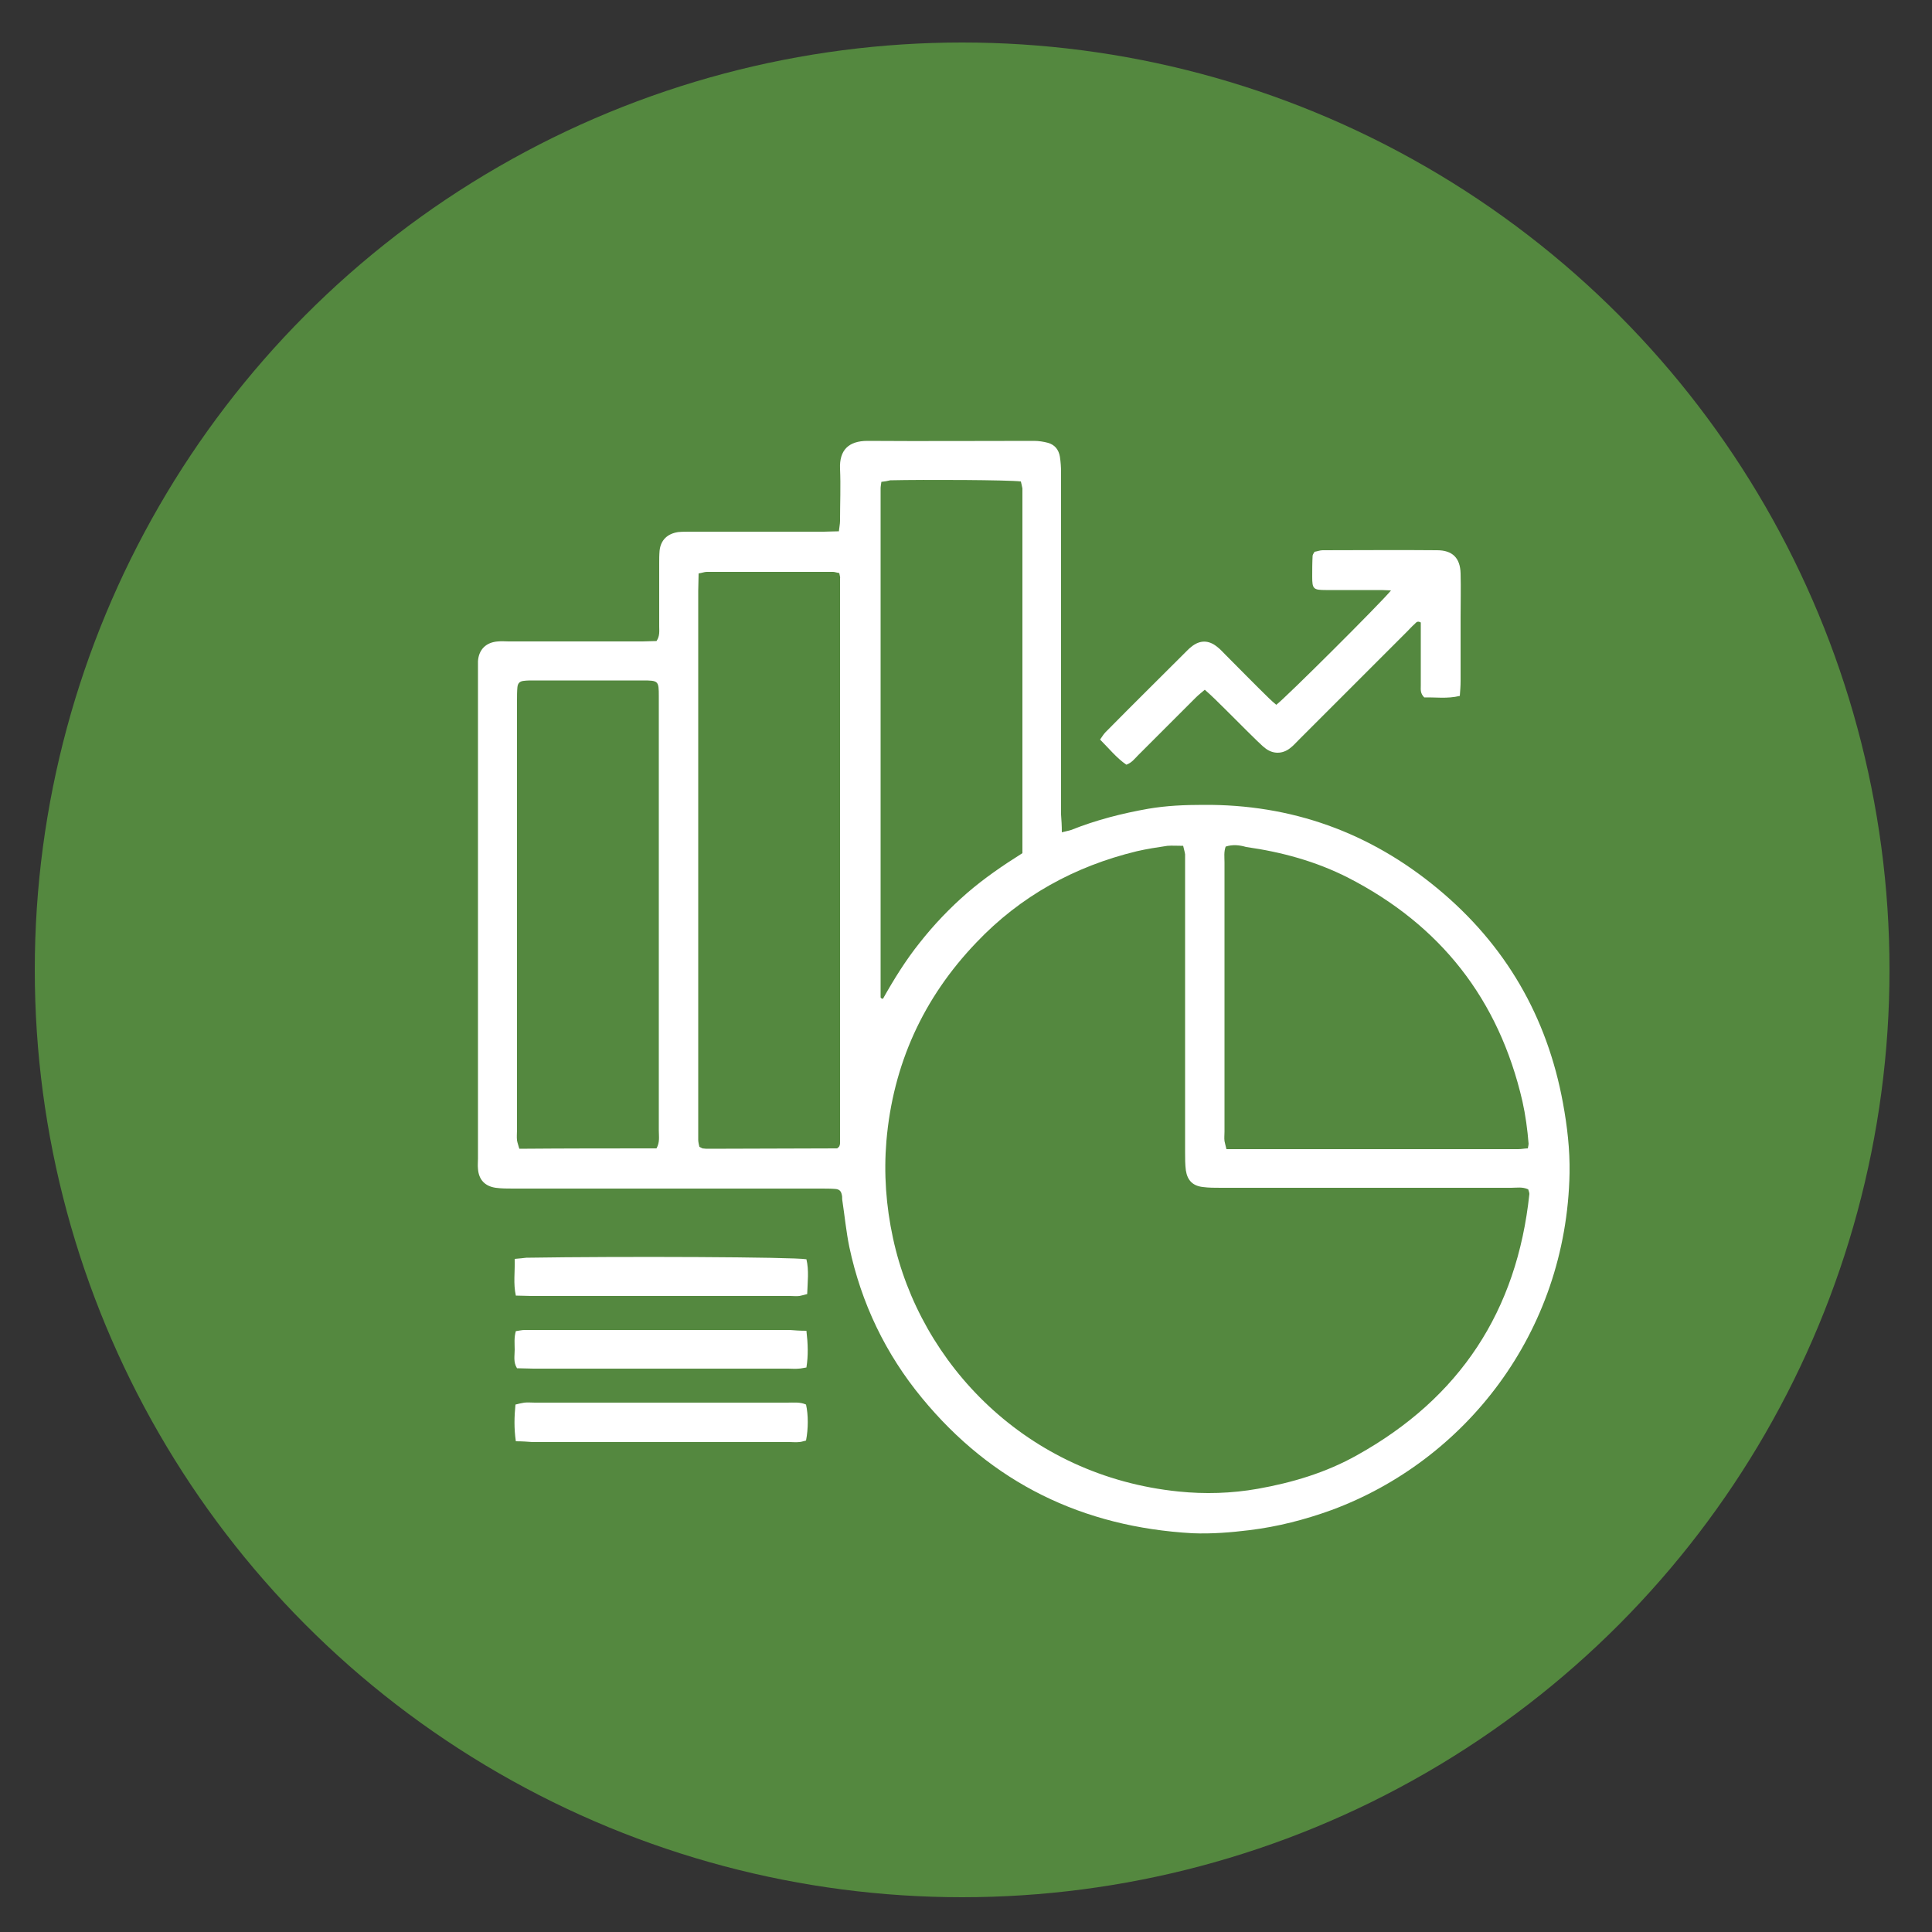 <?xml version="1.0" encoding="utf-8"?>
<!-- Generator: Adobe Illustrator 23.0.5, SVG Export Plug-In . SVG Version: 6.00 Build 0)  -->
<svg version="1.1" xmlns="http://www.w3.org/2000/svg" xmlns:xlink="http://www.w3.org/1999/xlink" x="0px" y="0px"
	 viewBox="0 0 500 500" style="enable-background:new 0 0 500 500;" xml:space="preserve">
<rect x="0" y="0" width="500" height="500" fill="#333333" stroke="none"/>
<style type="text/css">
	.st0{fill:#54883F;}
	.st1{fill:#4C4C4C;}
	.st2{opacity:0.8;fill:url(#SVGID_1_);}
	.st3{fill:url(#SVGID_2_);}
	.st4{opacity:0.8;fill:url(#SVGID_3_);}
	.st5{fill:url(#SVGID_4_);}
	.st6{fill:#FFFFFF;}
	.st7{opacity:0.8;fill:url(#SVGID_5_);}
	.st8{fill:url(#SVGID_6_);}
	.st9{opacity:0.8;fill:url(#SVGID_7_);}
	.st10{fill:url(#SVGID_8_);}
	.st11{fill-rule:evenodd;clip-rule:evenodd;fill:#FFFFFF;}
	.st12{opacity:0.8;fill:url(#SVGID_9_);}
	.st13{fill:url(#SVGID_10_);}
	.st14{opacity:0.8;fill:url(#SVGID_11_);}
	.st15{fill:url(#SVGID_12_);}
	.st16{opacity:0.8;fill:url(#SVGID_13_);}
	.st17{fill:url(#SVGID_14_);}
	.st18{opacity:0.8;fill:url(#SVGID_15_);}
	.st19{fill:url(#SVGID_16_);}
	.st20{fill-rule:evenodd;clip-rule:evenodd;fill:#EE1D52;}
	.st21{fill-rule:evenodd;clip-rule:evenodd;fill:#69C9D0;}
	.st22{opacity:0.8;fill:url(#SVGID_17_);}
	.st23{fill:url(#SVGID_18_);}
	.st24{opacity:0.8;fill:url(#SVGID_19_);}
	.st25{fill:url(#SVGID_20_);}
	.st26{opacity:0.8;fill:url(#SVGID_21_);}
	.st27{fill:url(#SVGID_22_);}
	.st28{opacity:0.8;fill:url(#SVGID_23_);}
	.st29{fill:url(#SVGID_24_);}
	.st30{opacity:0.8;fill:url(#SVGID_25_);}
	.st31{opacity:0.8;fill:url(#SVGID_26_);}
	.st32{opacity:0.8;fill:url(#SVGID_27_);}
	.st33{opacity:0.8;fill:url(#SVGID_28_);}
	.st34{opacity:0.8;fill:url(#SVGID_29_);}
	.st35{opacity:0.8;fill:url(#SVGID_30_);}
	.st36{opacity:0.8;fill:url(#SVGID_31_);}
	.st37{opacity:0.8;fill:url(#SVGID_32_);}
	.st38{opacity:0.8;fill:url(#SVGID_33_);}
	.st39{opacity:0.8;fill:url(#SVGID_34_);}
	.st40{opacity:0.8;fill:url(#SVGID_35_);}
	.st41{opacity:0.8;fill:url(#SVGID_36_);}
	.st42{fill:#FFFFFF;stroke:#54883F;stroke-miterlimit:10;}
</style>
<g id="BACKGROUND">
</g>
<g id="ELEMENTS">
	<circle class="st0" cx="249" cy="251" r="240"/>
	<path class="st6" d="M274.8,215.4c1.1-0.3,1.8-0.4,2.4-0.6c6.5-2.6,13.2-4.3,20-5.5c4.7-0.8,9.4-1,14.1-1
		c22.9-0.2,43.2,7.1,60.8,21.7c17.5,14.5,28.3,33.1,32.4,55.5c1.1,6,1.8,12,1.7,18.1c-0.8,41.5-27.2,74.5-61.6,87.2
		c-6.9,2.5-13.9,4.3-21.2,5.2c-4.9,0.6-9.8,1-14.8,0.8c-28.4-1.6-51.9-13-70-35c-9.4-11.4-15.7-24.5-18.8-39.1
		c-0.8-3.9-1.2-8-1.8-12c-0.1-0.4,0-0.9-0.1-1.3c-0.2-1.1-0.6-1.6-1.7-1.7c-1.2-0.1-2.5-0.1-3.7-0.1c-26.6,0-53.2,0-79.8,0
		c-1.5,0-2.9,0-4.4-0.2c-2.8-0.4-4.4-2.1-4.6-4.9c-0.1-0.9,0-1.8,0-2.7c0-42.1,0-84.2,0-126.3c0-0.8,0-1.6,0-2.4
		c0.2-3,2.1-4.9,5.2-5.1c0.9-0.1,1.8,0,2.7,0c11.6,0,23.1,0,34.7,0c1.2,0,2.4-0.1,3.6-0.1c0.9-1.3,0.7-2.6,0.7-3.8
		c0-5.4,0-10.8,0-16.2c0-1.1,0-2.3,0.1-3.4c0.3-2.8,2.1-4.4,4.8-4.8c1-0.1,2-0.1,3-0.1c11.6,0,23.1,0,34.7,0c1.2,0,2.4-0.1,3.9-0.1
		c0.1-1,0.3-1.9,0.3-2.7c0-4.5,0.2-9,0-13.5c-0.2-4.8,2.2-7.2,7.1-7.2c14.4,0.1,28.7,0,43.1,0c1.2,0,2.5,0.2,3.6,0.5
		c1.8,0.5,2.8,1.8,3.1,3.6c0.2,1.3,0.3,2.7,0.3,4c0,5.7,0,11.4,0,17.2c0,23.8,0,47.6,0,71.4C274.7,212.2,274.8,213.6,274.8,215.4z
		 M306.2,218.9c-1.6,0-2.9-0.1-4.1,0c-2.7,0.4-5.3,0.8-7.9,1.4c-16.1,3.9-30.1,11.6-41.5,23.6c-13.8,14.4-21.6,31.6-23.3,51.4
		c-0.7,8.4-0.1,16.8,1.7,25.1c7,32.6,34.6,61.6,73.9,65.6c6.8,0.7,13.7,0.5,20.5-0.7c9-1.6,17.7-4.2,25.7-8.7
		c26.6-14.8,41.4-37.3,44.6-67.6c0-0.4-0.2-0.8-0.3-1.2c-1.5-0.7-3-0.4-4.4-0.4c-25,0-50.1,0-75.1,0c-1.6,0-3.2,0-4.7-0.2
		c-2.6-0.3-4-1.7-4.4-4.3c-0.2-1.5-0.2-3.1-0.2-4.7c0-24.6,0-49.2,0-73.7c0-1.1,0-2.2,0-3.4C306.6,220.4,306.4,219.8,306.2,218.9z
		 M217.2,148.3c-0.7-0.1-1.2-0.3-1.6-0.3c-10.9,0-21.8,0-32.7,0c-0.6,0-1.3,0.3-2.1,0.4c0,1.6-0.1,3-0.1,4.5c0,46.5,0,92.9,0,139.4
		c0,0.9,0,1.8,0,2.7c0,0.6,0.2,1.3,0.3,1.8c0.4,0.2,0.6,0.3,0.8,0.4c0.6,0.1,1.1,0.1,1.7,0.1c11,0,22-0.1,33-0.1
		c0.1,0,0.2,0,0.3-0.1c0.1-0.1,0.2-0.2,0.4-0.4c0-0.1,0.2-0.4,0.2-0.8c0-48.7,0-97.4,0-146.1C217.5,149.4,217.3,148.9,217.2,148.3z
		 M317.2,219.1c-0.5,1.4-0.3,2.7-0.3,4.1c0,23.2,0,46.5,0,69.7c0,0.8-0.1,1.6,0,2.4c0.1,0.6,0.3,1.2,0.5,2.1c1.5,0,2.8,0,4.1,0
		c17.1,0,34.1,0,51.2,0c6.7,0,13.5,0,20.2,0c0.9,0,1.7-0.2,2.5-0.2c0.1-0.6,0.2-0.9,0.2-1.2c-0.3-3.7-0.8-7.4-1.6-11
		c-6.1-26.4-21.2-45.6-45.2-57.9c-8.3-4.2-17.1-6.6-26.3-7.9C320.8,218.7,319,218.5,317.2,219.1z M169.9,297.2
		c0.9-1.6,0.6-3.1,0.6-4.6c0-20.8,0-41.5,0-62.3c0-16.7,0-33.4,0-50.1c0-4-0.1-4.1-4.2-4.1c-9.4,0-18.8,0-28.3,0
		c-0.8,0-1.6,0-2.4,0.1c-1.1,0.1-1.6,0.6-1.7,1.7c-0.1,1.1-0.1,2.2-0.1,3.4c0,37,0,74,0,111.1c0,0.9-0.1,1.8,0,2.7
		c0.1,0.7,0.4,1.4,0.6,2.2C146.4,297.2,158.1,297.2,169.9,297.2z M228.1,124.7c-0.1,0.8-0.2,1.2-0.2,1.7c0,43.9,0,87.8,0,131.6
		c0,0.1,0,0.2,0.1,0.3c0.1,0.1,0.2,0.1,0.5,0.2c2.8-5,5.9-10,9.5-14.5c3.7-4.7,7.8-9,12.3-12.9c4.4-3.8,9.2-7.1,14.3-10.3
		c0-1.3,0-2.6,0-3.8c0-29.4,0-58.8,0-88.2c0-0.8,0-1.6,0-2.4c-0.1-0.6-0.3-1.3-0.4-1.8c-3-0.4-25-0.5-33.8-0.3
		C229.6,124.5,229,124.6,228.1,124.7z"/>
	<path class="st6" d="M360,152.8c-1.6-0.1-2.7-0.1-3.8-0.1c-4.4,0-8.8,0-13.1,0c-3.2,0-3.5-0.3-3.5-3.4c0-1.8,0-3.6,0.1-5.4
		c0-0.3,0.2-0.6,0.5-1.1c0.7-0.1,1.4-0.4,2.1-0.4c9.9,0,19.7-0.1,29.6,0c4,0,6,2,6.1,6c0.1,3.8,0,7.6,0,11.4c0,5.5,0,11,0,16.5
		c0,1.2-0.1,2.4-0.2,3.8c-3.3,0.8-6.4,0.3-9.2,0.4c-1.1-1.1-0.9-2.1-0.9-3.1c0-4.4,0-8.8,0-13.1c0-1.1,0-2.2,0-3.2
		c-0.9-0.5-1.2,0-1.6,0.4c-0.7,0.6-1.3,1.3-1.9,1.9c-9.4,9.4-18.7,18.7-28.1,28.1c-0.7,0.7-1.4,1.5-2.2,2.1c-2,1.6-4.5,1.6-6.5,0
		c-0.7-0.5-1.3-1.2-2-1.8c-3.7-3.6-7.3-7.3-11-10.9c-0.8-0.8-1.6-1.5-2.6-2.4c-0.8,0.7-1.6,1.3-2.3,2c-5,5-10,10-15,15
		c-0.9,0.9-1.6,1.9-3,2.4c-2.5-1.7-4.5-4.2-6.8-6.5c0.5-0.7,0.9-1.4,1.4-1.9c7-7.1,14.1-14.1,21.2-21.2c0.3-0.3,0.6-0.6,1-0.9
		c2.2-1.8,4.5-1.8,6.7,0c0.8,0.6,1.5,1.4,2.2,2.1c3.7,3.7,7.4,7.5,11.2,11.2c0.6,0.6,1.3,1.2,1.9,1.7
		C332.6,180.7,357.2,156.2,360,152.8z"/>
	<path class="st6" d="M133.5,373c-0.5-3.4-0.4-6.4-0.1-9.5c0.8-0.2,1.6-0.4,2.3-0.5c0.9-0.1,1.8,0,2.7,0c21.8,0,43.5,0,65.3,0
		c1.7,0,3.4-0.2,4.9,0.5c0.6,2.7,0.6,6.2,0,9.3c-0.5,0.1-1.2,0.4-1.8,0.4c-0.8,0.1-1.6,0-2.4,0c-22.2,0-44.4,0-66.6,0
		C136.5,373.1,135.1,373,133.5,373z"/>
	<path class="st6" d="M133.2,325.8c1.3-0.1,2.1-0.2,3-0.3c24.9-0.4,69.2-0.2,72.5,0.4c0.7,2.9,0.3,5.9,0.2,9c-0.8,0.2-1.4,0.4-2,0.5
		c-0.8,0.1-1.6,0-2.4,0c-22.3,0-44.6,0-66.9,0c-1.3,0-2.6-0.1-4.1-0.1C132.8,332.2,133.3,329.2,133.2,325.8z"/>
	<path class="st6" d="M208.7,344.4c0.4,3.4,0.5,6.4,0,9.5c-0.8,0.1-1.4,0.3-2,0.3c-0.9,0.1-1.8,0-2.7,0c-22,0-43.9,0-65.9,0
		c-1.4,0-2.9-0.1-4.3-0.1c-1-1.6-0.6-3.2-0.6-4.8c0-1.5-0.2-3.1,0.3-4.8c0.8-0.1,1.5-0.3,2.3-0.3c3,0,6.1,0,9.1,0
		c19.8,0,39.7,0,59.5,0C205.7,344.3,207,344.4,208.7,344.4z"/>
</g>
</svg>
